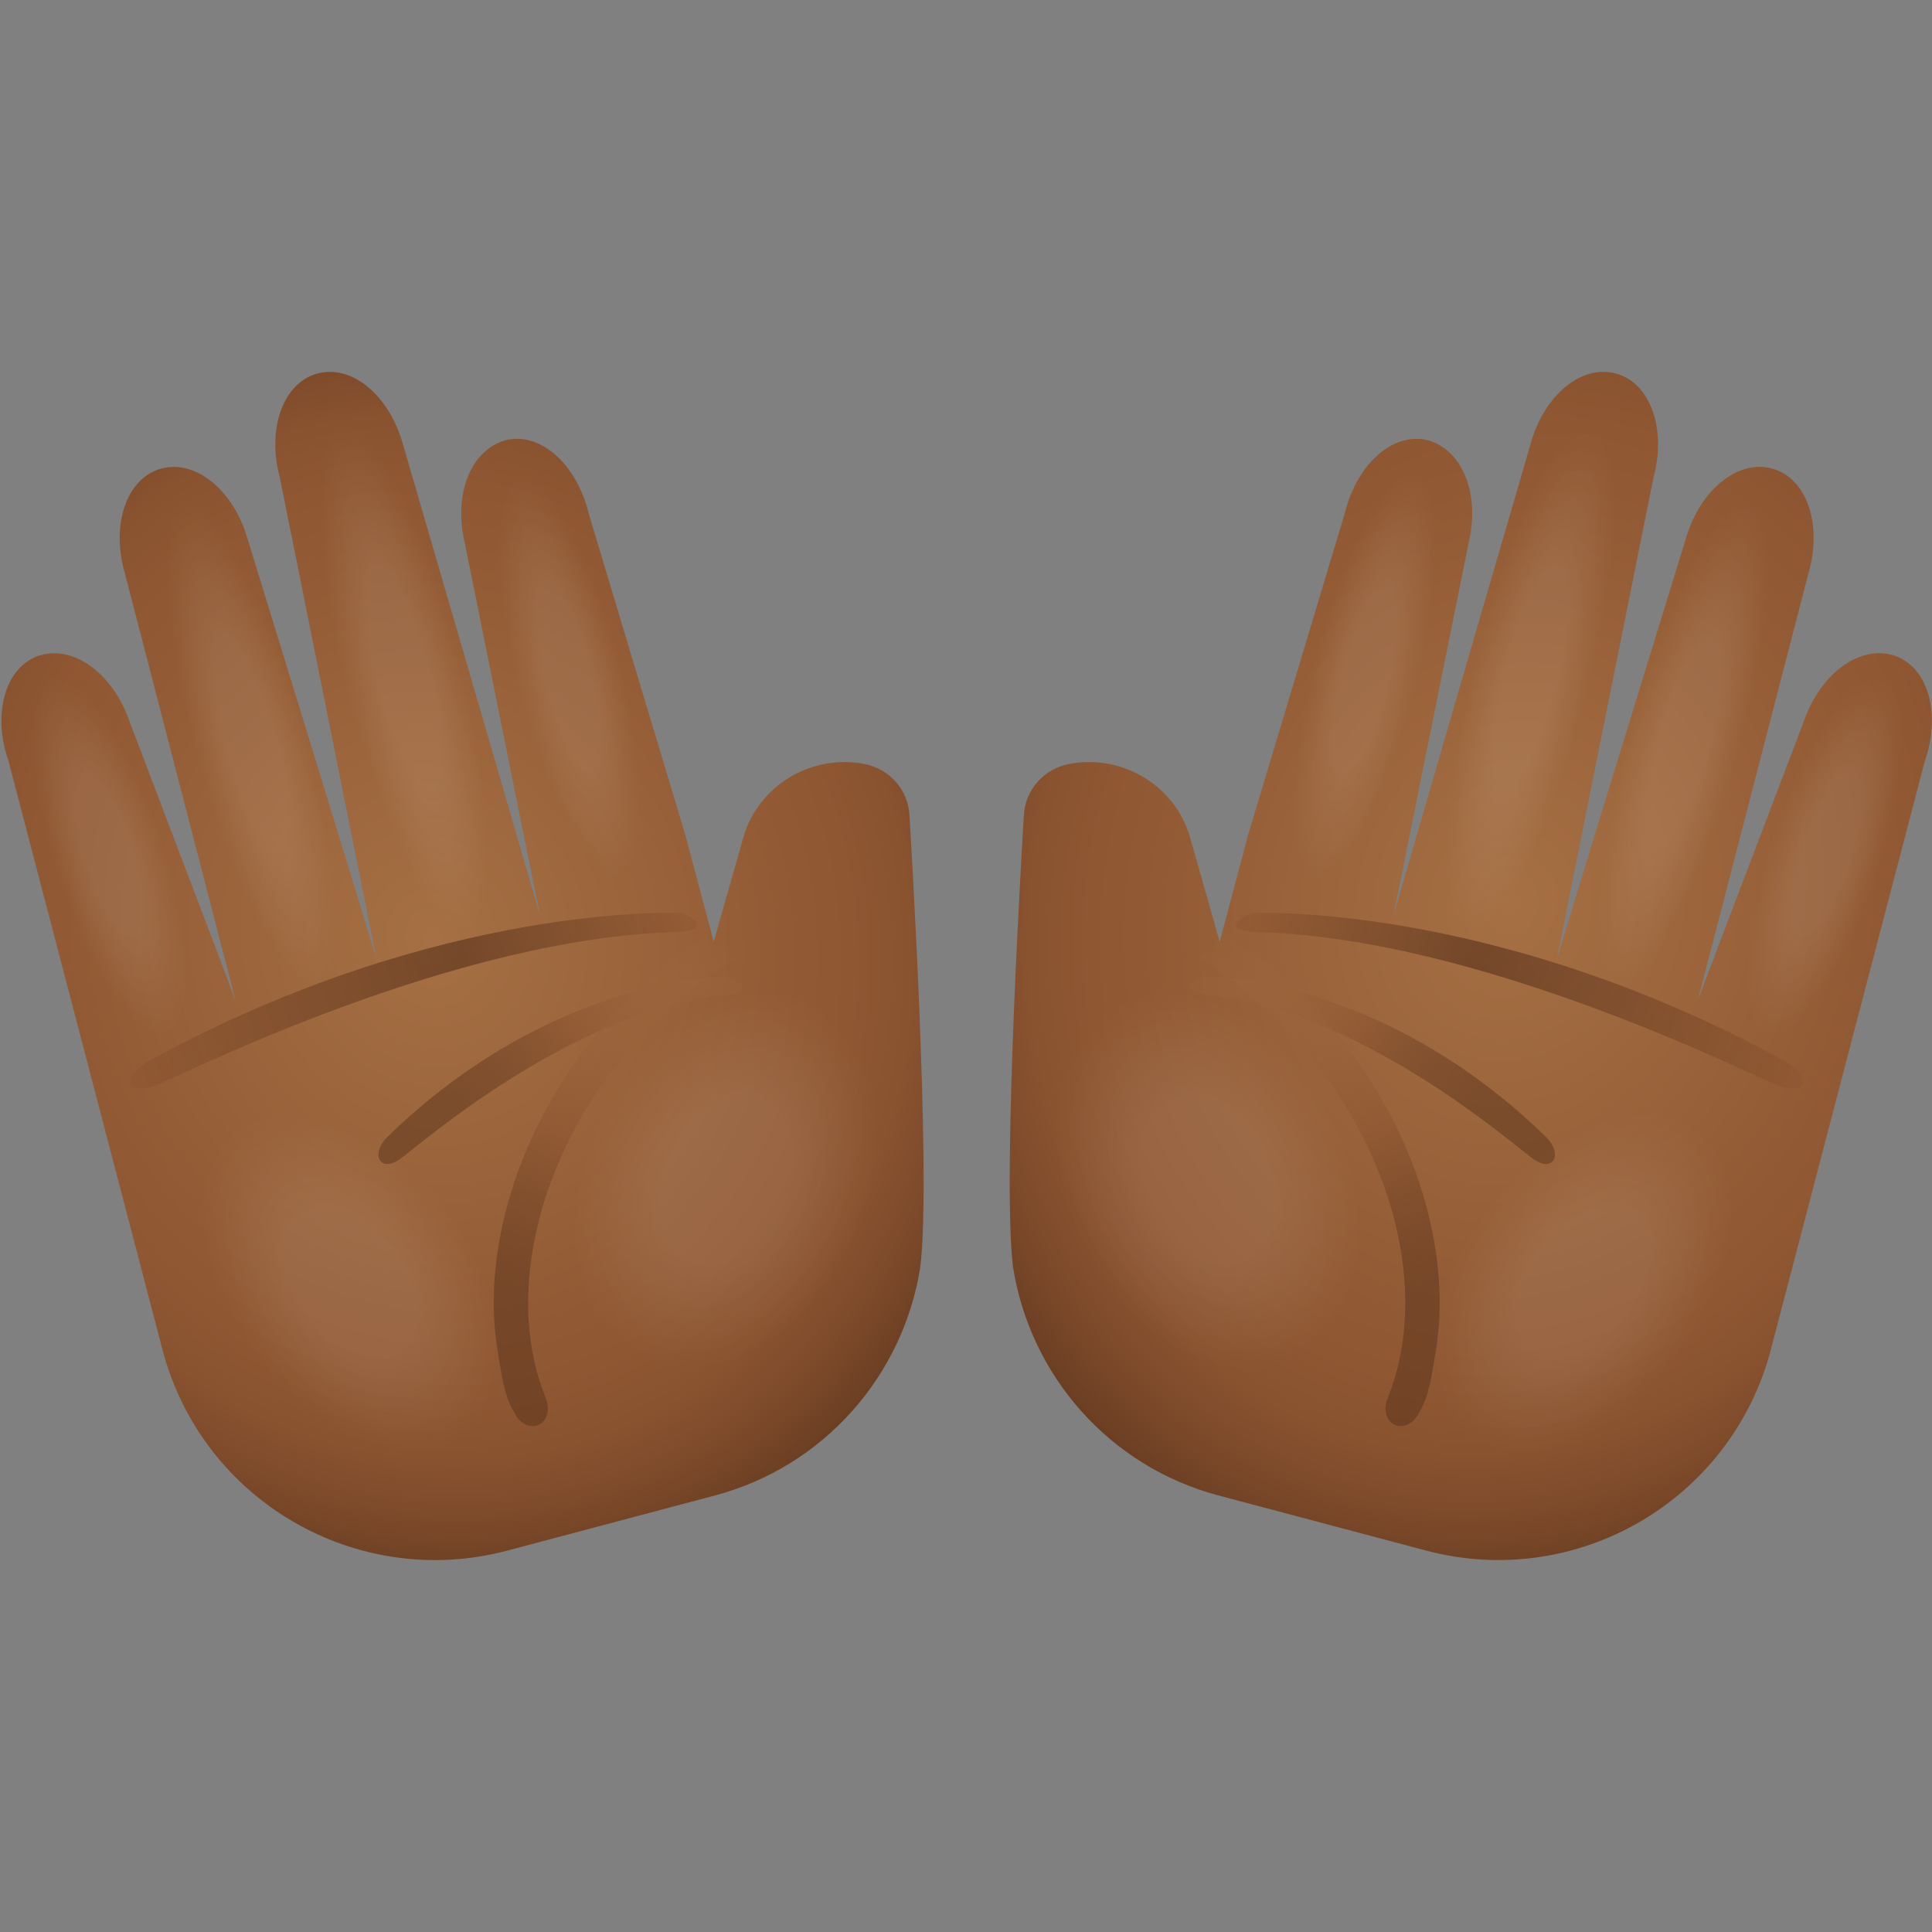 <svg xmlns="http://www.w3.org/2000/svg"  viewBox="0 0 48 48" width="48px" height="48px"><rect x="0" y="0" width="48" height="48" fill="#808080" stroke="none"/><radialGradient id="LjaxV~zS9p2qCbx7CCu3ga" cx="10.739" cy="23.298" r="16.495" gradientTransform="matrix(.966 -.257 .283 1.062 -6.229 1.319)" gradientUnits="userSpaceOnUse"><stop offset="0" stop-color="#a67044"/><stop offset=".629" stop-color="#8f5732"/><stop offset=".713" stop-color="#8a5330"/><stop offset=".818" stop-color="#7a4829"/><stop offset=".933" stop-color="#61371e"/><stop offset=".999" stop-color="#4f2a16"/></radialGradient><path fill="url(#LjaxV~zS9p2qCbx7CCu3ga)" d="M21.471,18.98c-1.327-0.253-2.64,0.546-3.004,1.828l-0.735,2.59l-0.701-2.639	c-0.804-2.674-2.387-7.937-2.405-8c-0.174-0.728-0.58-1.346-1.088-1.651c-0.317-0.191-0.654-0.25-0.974-0.172	c-0.868,0.244-1.307,1.339-1.016,2.559l1.87,9.26c-1.272-4.394-3.391-11.659-3.406-11.713C9.676,9.825,8.748,9.052,7.894,9.279	C7.892,9.279,7.889,9.28,7.887,9.28C7.569,9.367,7.302,9.582,7.116,9.902c-0.298,0.513-0.358,1.25-0.166,1.951l2.403,11.965	c-1.096-3.596-3.181-10.356-3.206-10.442c-0.353-1.204-1.286-1.961-2.133-1.736c-0.007,0.002-0.015,0.004-0.022,0.006	c-0.317,0.091-0.58,0.31-0.761,0.633c-0.29,0.517-0.337,1.255-0.129,1.963l2.748,10.605c0,0-2.611-6.866-2.632-6.925	c-0.417-1.194-1.388-1.904-2.242-1.635c-0.314,0.103-0.567,0.332-0.733,0.661c-0.265,0.527-0.275,1.265-0.036,1.945l3.836,14.662	c0.992,3.736,4.826,5.961,8.562,4.969l5.153-1.368c2.711-0.72,4.674-2.971,5.104-5.659c0.293-2.259-0.267-11.24-0.267-11.24	C22.566,19.627,22.103,19.101,21.471,18.98z"/><radialGradient id="LjaxV~zS9p2qCbx7CCu3gb" cx="-106.994" cy="-144.397" r="3.054" gradientTransform="matrix(-1.029 -.489 -.693 1.457 -192.12 187.405)" gradientUnits="userSpaceOnUse"><stop offset=".425" stop-color="#fff"/><stop offset="1" stop-color="#fff" stop-opacity="0"/></radialGradient><path fill="url(#LjaxV~zS9p2qCbx7CCu3gb)" d="M14.548,27.665c-1.329,2.795-0.84,5.805,1.093,6.724s4.576-0.602,5.905-3.397	s0.84-5.805-1.093-6.724S15.877,24.87,14.548,27.665z" opacity=".08"/><radialGradient id="LjaxV~zS9p2qCbx7CCu3gc" cx="-371.551" cy="-54.719" r="3.054" gradientTransform="matrix(-.787 .593 .939 1.247 -232.309 320.449)" gradientUnits="userSpaceOnUse"><stop offset=".425" stop-color="#fff"/><stop offset=".996" stop-color="#fff" stop-opacity="0"/></radialGradient><path fill="url(#LjaxV~zS9p2qCbx7CCu3gc)" d="M6.155,33.976c1.8,2.391,4.458,3.427,5.937,2.314	c1.478-1.113,1.217-3.954-0.583-6.345c-1.8-2.391-4.458-3.427-5.937-2.314S4.354,31.585,6.155,33.976z" opacity=".08"/><linearGradient id="LjaxV~zS9p2qCbx7CCu3gd" x1="-47.874" x2="-56.054" y1="-173.442" y2="-171.174" gradientTransform="rotate(-13.751 801.55 -352.383)" gradientUnits="userSpaceOnUse"><stop offset="0" stop-color="#a67044" stop-opacity="0"/><stop offset=".605" stop-color="#8f5732"/><stop offset=".999" stop-color="#4f2a16" stop-opacity=".64"/></linearGradient><path fill="url(#LjaxV~zS9p2qCbx7CCu3gd)" d="M18.101,24.251c0,0-4.362-0.025-8.487,4.006	c-0.419,0.431-0.166,0.889,0.328,0.537s4.318-3.739,8.218-4.097C18.878,24.58,18.101,24.251,18.101,24.251z" opacity=".66"/><linearGradient id="LjaxV~zS9p2qCbx7CCu3ge" x1="-35.226" x2="-41.512" y1="-171.36" y2="-163.177" gradientTransform="rotate(-15.343 710.886 -268.743)" gradientUnits="userSpaceOnUse"><stop offset="0" stop-color="#a67044" stop-opacity="0"/><stop offset=".605" stop-color="#8f5732"/><stop offset=".999" stop-color="#4f2a16" stop-opacity=".64"/></linearGradient><path fill="url(#LjaxV~zS9p2qCbx7CCu3ge)" d="M17.57,23.227c-1.093,0.698-2.102,1.619-2.941,2.706	c-0.516,0.667-0.971,1.401-1.337,2.167c-0.614,1.286-1.004,2.724-1.025,4.159c-0.007,0.485,0.035,0.97,0.119,1.448	c0.077,0.435,0.147,1.011,0.394,1.388c0.054,0.114,0.134,0.215,0.245,0.278c0.096,0.055,0.212,0.076,0.319,0.042	c0.009-0.003,0.018-0.006,0.027-0.01c0.22-0.091,0.309-0.384,0.187-0.672c-0.973-2.394-0.288-5.636,1.751-8.275	c0.837-1.082,1.852-1.982,2.946-2.641L17.57,23.227z" opacity=".66"/><linearGradient id="LjaxV~zS9p2qCbx7CCu3gf" x1="-57.605" x2="-43.267" y1="-172.688" y2="-173" gradientTransform="rotate(-15.343 712.29 -298.486)" gradientUnits="userSpaceOnUse"><stop offset="0" stop-color="#8f5732"/><stop offset=".605" stop-color="#4f2a16"/><stop offset=".999" stop-color="#8f5732"/></linearGradient><path fill="url(#LjaxV~zS9p2qCbx7CCu3gf)" d="M16.94,22.685c0,0-5.959-0.306-13.228,3.666	c-0.747,0.426-0.586,0.924,0.232,0.585c0.818-0.339,7.415-3.653,12.897-3.779C17.869,23.082,16.94,22.685,16.94,22.685z" opacity=".56"/><radialGradient id="LjaxV~zS9p2qCbx7CCu3gg" cx="-457.178" cy="-99.791" r="3.054" gradientTransform="matrix(-.426 .138 .474 1.465 -144.757 230.513)" gradientUnits="userSpaceOnUse"><stop offset=".425" stop-color="#fff"/><stop offset="1" stop-color="#fff" stop-opacity="0"/></radialGradient><path fill="url(#LjaxV~zS9p2qCbx7CCu3gg)" d="M1.228,21.837c0.909,2.809,2.293,4.877,3.093,4.618	c0.8-0.259,0.712-2.746-0.197-5.555s-2.293-4.877-3.093-4.618C0.231,16.541,0.319,19.028,1.228,21.837z" opacity=".08"/><radialGradient id="LjaxV~zS9p2qCbx7CCu3gh" cx="-443.068" cy="-63.984" r="3.054" gradientTransform="matrix(-.434 .119 .543 1.981 -151.315 197.954)" gradientUnits="userSpaceOnUse"><stop offset=".425" stop-color="#fff"/><stop offset="1" stop-color="#fff" stop-opacity="0"/></radialGradient><path fill="url(#LjaxV~zS9p2qCbx7CCu3gh)" d="M4.549,18.915c1.042,3.799,2.547,6.697,3.361,6.474s0.629-3.484-0.413-7.283	s-2.547-6.697-3.361-6.474S3.507,15.117,4.549,18.915z" opacity=".08"/><radialGradient id="LjaxV~zS9p2qCbx7CCu3gi" cx="-439.272" cy="-64.924" r="3.054" gradientTransform="matrix(-.463 .114 .508 2.062 -160.364 200.786)" gradientUnits="userSpaceOnUse"><stop offset=".425" stop-color="#fff"/><stop offset="1" stop-color="#fff" stop-opacity="0"/></radialGradient><path fill="url(#LjaxV~zS9p2qCbx7CCu3gi)" d="M8.232,17.218c0.975,3.954,2.469,6.986,3.338,6.772	c0.869-0.214,0.782-3.593-0.193-7.547S8.908,9.456,8.04,9.671C7.171,9.885,7.257,13.264,8.232,17.218z" opacity=".08"/><radialGradient id="LjaxV~zS9p2qCbx7CCu3gj" cx="-461.449" cy="-106.323" r="3.054" gradientTransform="matrix(-.409 .101 .406 1.647 -131.437 238.505)" gradientUnits="userSpaceOnUse"><stop offset=".425" stop-color="#fff"/><stop offset="1" stop-color="#fff" stop-opacity="0"/></radialGradient><path fill="url(#LjaxV~zS9p2qCbx7CCu3gj)" d="M12.68,17.173c0.779,3.159,2.033,5.567,2.801,5.377s0.759-2.904-0.02-6.063	c-0.779-3.159-2.033-5.567-2.801-5.377S11.901,14.014,12.68,17.173z" opacity=".08"/><radialGradient id="LjaxV~zS9p2qCbx7CCu3gk" cx="-14.569" cy="22.468" r="16.495" gradientTransform="matrix(-.966 -.257 -.3 1.125 30.206 -6.563)" gradientUnits="userSpaceOnUse"><stop offset="0" stop-color="#a67044"/><stop offset=".629" stop-color="#8f5732"/><stop offset=".713" stop-color="#8a5330"/><stop offset=".818" stop-color="#7a4829"/><stop offset=".933" stop-color="#61371e"/><stop offset=".999" stop-color="#4f2a16"/></radialGradient><path fill="url(#LjaxV~zS9p2qCbx7CCu3gk)" d="M26.564,18.98c1.327-0.253,2.64,0.546,3.004,1.828l0.735,2.59l0.701-2.639	c0.804-2.674,2.387-7.937,2.405-8c0.174-0.728,0.58-1.346,1.088-1.651c0.317-0.191,0.654-0.25,0.974-0.172	c0.868,0.244,1.307,1.339,1.016,2.559l-1.87,9.26c1.272-4.394,3.391-11.659,3.406-11.713c0.333-1.218,1.261-1.992,2.116-1.765	c0.002,0.001,0.004,0.001,0.007,0.002c0.318,0.087,0.585,0.302,0.771,0.622c0.298,0.513,0.358,1.25,0.166,1.951l-2.403,11.965	c1.096-3.596,3.181-10.356,3.206-10.442c0.353-1.204,1.286-1.961,2.133-1.736c0.007,0.002,0.015,0.004,0.022,0.006	c0.317,0.091,0.58,0.31,0.761,0.633c0.29,0.517,0.337,1.255,0.129,1.963l-2.748,10.605c0,0,2.611-6.866,2.632-6.925	c0.417-1.194,1.388-1.904,2.242-1.635c0.314,0.103,0.567,0.332,0.733,0.661c0.265,0.527,0.275,1.265,0.036,1.945l-3.836,14.662	c-0.992,3.736-4.826,5.961-8.562,4.969l-5.153-1.368c-2.711-0.72-4.674-2.971-5.104-5.659c-0.293-2.259,0.267-11.24,0.267-11.24	C25.469,19.627,25.932,19.101,26.564,18.98z"/><radialGradient id="LjaxV~zS9p2qCbx7CCu3gl" cx="-87.138" cy="-135.798" r="3.054" gradientTransform="matrix(1.029 -.489 .693 1.457 213.762 184.59)" gradientUnits="userSpaceOnUse"><stop offset=".425" stop-color="#fff"/><stop offset="1" stop-color="#fff" stop-opacity="0"/></radialGradient><path fill="url(#LjaxV~zS9p2qCbx7CCu3gl)" d="M33.487,27.665c1.329,2.795,0.84,5.805-1.093,6.724	c-1.932,0.919-4.576-0.602-5.905-3.397c-1.329-2.795-0.84-5.805,1.093-6.724S32.158,24.87,33.487,27.665z" opacity=".08"/><radialGradient id="LjaxV~zS9p2qCbx7CCu3gm" cx="-351.243" cy="-67.173" r="3.054" gradientTransform="matrix(.787 .593 -.939 1.247 252.664 323.937)" gradientUnits="userSpaceOnUse"><stop offset=".425" stop-color="#fff"/><stop offset="1" stop-color="#fff" stop-opacity="0"/></radialGradient><path fill="url(#LjaxV~zS9p2qCbx7CCu3gm)" d="M41.88,33.976c-1.8,2.391-4.458,3.427-5.937,2.314	c-1.478-1.113-1.217-3.954,0.583-6.345c1.8-2.391,4.458-3.427,5.937-2.314S43.68,31.585,41.88,33.976z" opacity=".08"/><linearGradient id="LjaxV~zS9p2qCbx7CCu3gn" x1="-72.209" x2="-80.39" y1="-179.397" y2="-177.13" gradientTransform="scale(-1 1) rotate(-13.751 790.058 -257.088)" gradientUnits="userSpaceOnUse"><stop offset="0" stop-color="#a67044" stop-opacity="0"/><stop offset=".605" stop-color="#8f5732"/><stop offset=".999" stop-color="#4f2a16" stop-opacity=".64"/></linearGradient><path fill="url(#LjaxV~zS9p2qCbx7CCu3gn)" d="M29.933,24.251c0,0,4.362-0.025,8.487,4.006	c0.419,0.431,0.166,0.889-0.328,0.537s-4.318-3.739-8.218-4.097C29.157,24.58,29.933,24.251,29.933,24.251z" opacity=".66"/><linearGradient id="LjaxV~zS9p2qCbx7CCu3go" x1="-59.387" x2="-65.673" y1="-177.989" y2="-169.805" gradientTransform="scale(-1 1) rotate(-15.343 699.396 -183.438)" gradientUnits="userSpaceOnUse"><stop offset="0" stop-color="#a67044" stop-opacity="0"/><stop offset=".605" stop-color="#8f5732"/><stop offset=".999" stop-color="#4f2a16" stop-opacity=".64"/></linearGradient><path fill="url(#LjaxV~zS9p2qCbx7CCu3go)" d="M30.465,23.227c1.093,0.698,2.102,1.619,2.941,2.706	c0.516,0.667,0.971,1.401,1.337,2.167c0.614,1.286,1.004,2.724,1.025,4.159c0.007,0.485-0.035,0.97-0.119,1.448	c-0.077,0.435-0.147,1.011-0.394,1.388c-0.054,0.114-0.134,0.215-0.245,0.278c-0.096,0.055-0.212,0.076-0.319,0.042	c-0.009-0.003-0.018-0.006-0.027-0.01c-0.22-0.091-0.309-0.384-0.187-0.672c0.973-2.394,0.288-5.636-1.751-8.275	c-0.837-1.082-1.852-1.982-2.946-2.641L30.465,23.227z" opacity=".66"/><linearGradient id="LjaxV~zS9p2qCbx7CCu3gp" x1="-81.766" x2="-67.427" y1="-179.317" y2="-179.628" gradientTransform="scale(-1 1) rotate(-15.343 700.8 -213.181)" gradientUnits="userSpaceOnUse"><stop offset="0" stop-color="#8f5732"/><stop offset=".605" stop-color="#4f2a16"/><stop offset=".999" stop-color="#8f5732"/></linearGradient><path fill="url(#LjaxV~zS9p2qCbx7CCu3gp)" d="M31.095,22.685c0,0,5.959-0.306,13.228,3.666	c0.747,0.426,0.586,0.924-0.232,0.585c-0.818-0.339-7.415-3.653-12.897-3.779C30.165,23.082,31.095,22.685,31.095,22.685z" opacity=".56"/><radialGradient id="LjaxV~zS9p2qCbx7CCu3gq" cx="-389.33" cy="-68.146" r="3.054" gradientTransform="matrix(.434 .119 -.543 1.981 173.788 199.806)" gradientUnits="userSpaceOnUse"><stop offset=".425" stop-color="#fff"/><stop offset="1" stop-color="#fff" stop-opacity="0"/></radialGradient><path fill="url(#LjaxV~zS9p2qCbx7CCu3gq)" d="M43.486,18.915c-1.042,3.799-2.547,6.697-3.361,6.474s-0.629-3.484,0.413-7.283	c1.042-3.799,2.547-6.697,3.361-6.474S44.528,15.117,43.486,18.915z" opacity=".08"/><radialGradient id="LjaxV~zS9p2qCbx7CCu3gr" cx="-388.21" cy="-68.567" r="3.054" gradientTransform="matrix(.463 .114 -.508 2.062 182.93 202.473)" gradientUnits="userSpaceOnUse"><stop offset=".425" stop-color="#fff"/><stop offset="1" stop-color="#fff" stop-opacity="0"/></radialGradient><path fill="url(#LjaxV~zS9p2qCbx7CCu3gr)" d="M39.802,17.218c-0.975,3.954-2.469,6.986-3.338,6.772	c-0.869-0.214-0.782-3.593,0.193-7.547s2.469-6.986,3.338-6.772C40.863,9.885,40.777,13.264,39.802,17.218z" opacity=".08"/><radialGradient id="LjaxV~zS9p2qCbx7CCu3gs" cx="-403.692" cy="-110.882" r="3.054" gradientTransform="matrix(.409 .101 -.406 1.647 154.002 240.192)" gradientUnits="userSpaceOnUse"><stop offset=".425" stop-color="#fff"/><stop offset="1" stop-color="#fff" stop-opacity="0"/></radialGradient><path fill="url(#LjaxV~zS9p2qCbx7CCu3gs)" d="M35.355,17.173c-0.779,3.159-2.033,5.567-2.801,5.377	c-0.768-0.189-0.759-2.904,0.02-6.063s2.033-5.567,2.801-5.377C36.143,11.299,36.134,14.014,35.355,17.173z" opacity=".08"/><radialGradient id="LjaxV~zS9p2qCbx7CCu3gt" cx="-403.923" cy="-106.25" r="3.054" gradientTransform="matrix(.426 .138 -.474 1.465 167.051 232.639)" gradientUnits="userSpaceOnUse"><stop offset=".425" stop-color="#fff"/><stop offset="1" stop-color="#fff" stop-opacity="0"/></radialGradient><path fill="url(#LjaxV~zS9p2qCbx7CCu3gt)" d="M46.807,21.837c-0.909,2.809-2.293,4.877-3.093,4.618	c-0.8-0.259-0.712-2.746,0.197-5.555c0.909-2.809,2.293-4.877,3.093-4.618C47.804,16.541,47.716,19.028,46.807,21.837z" opacity=".08"/></svg>